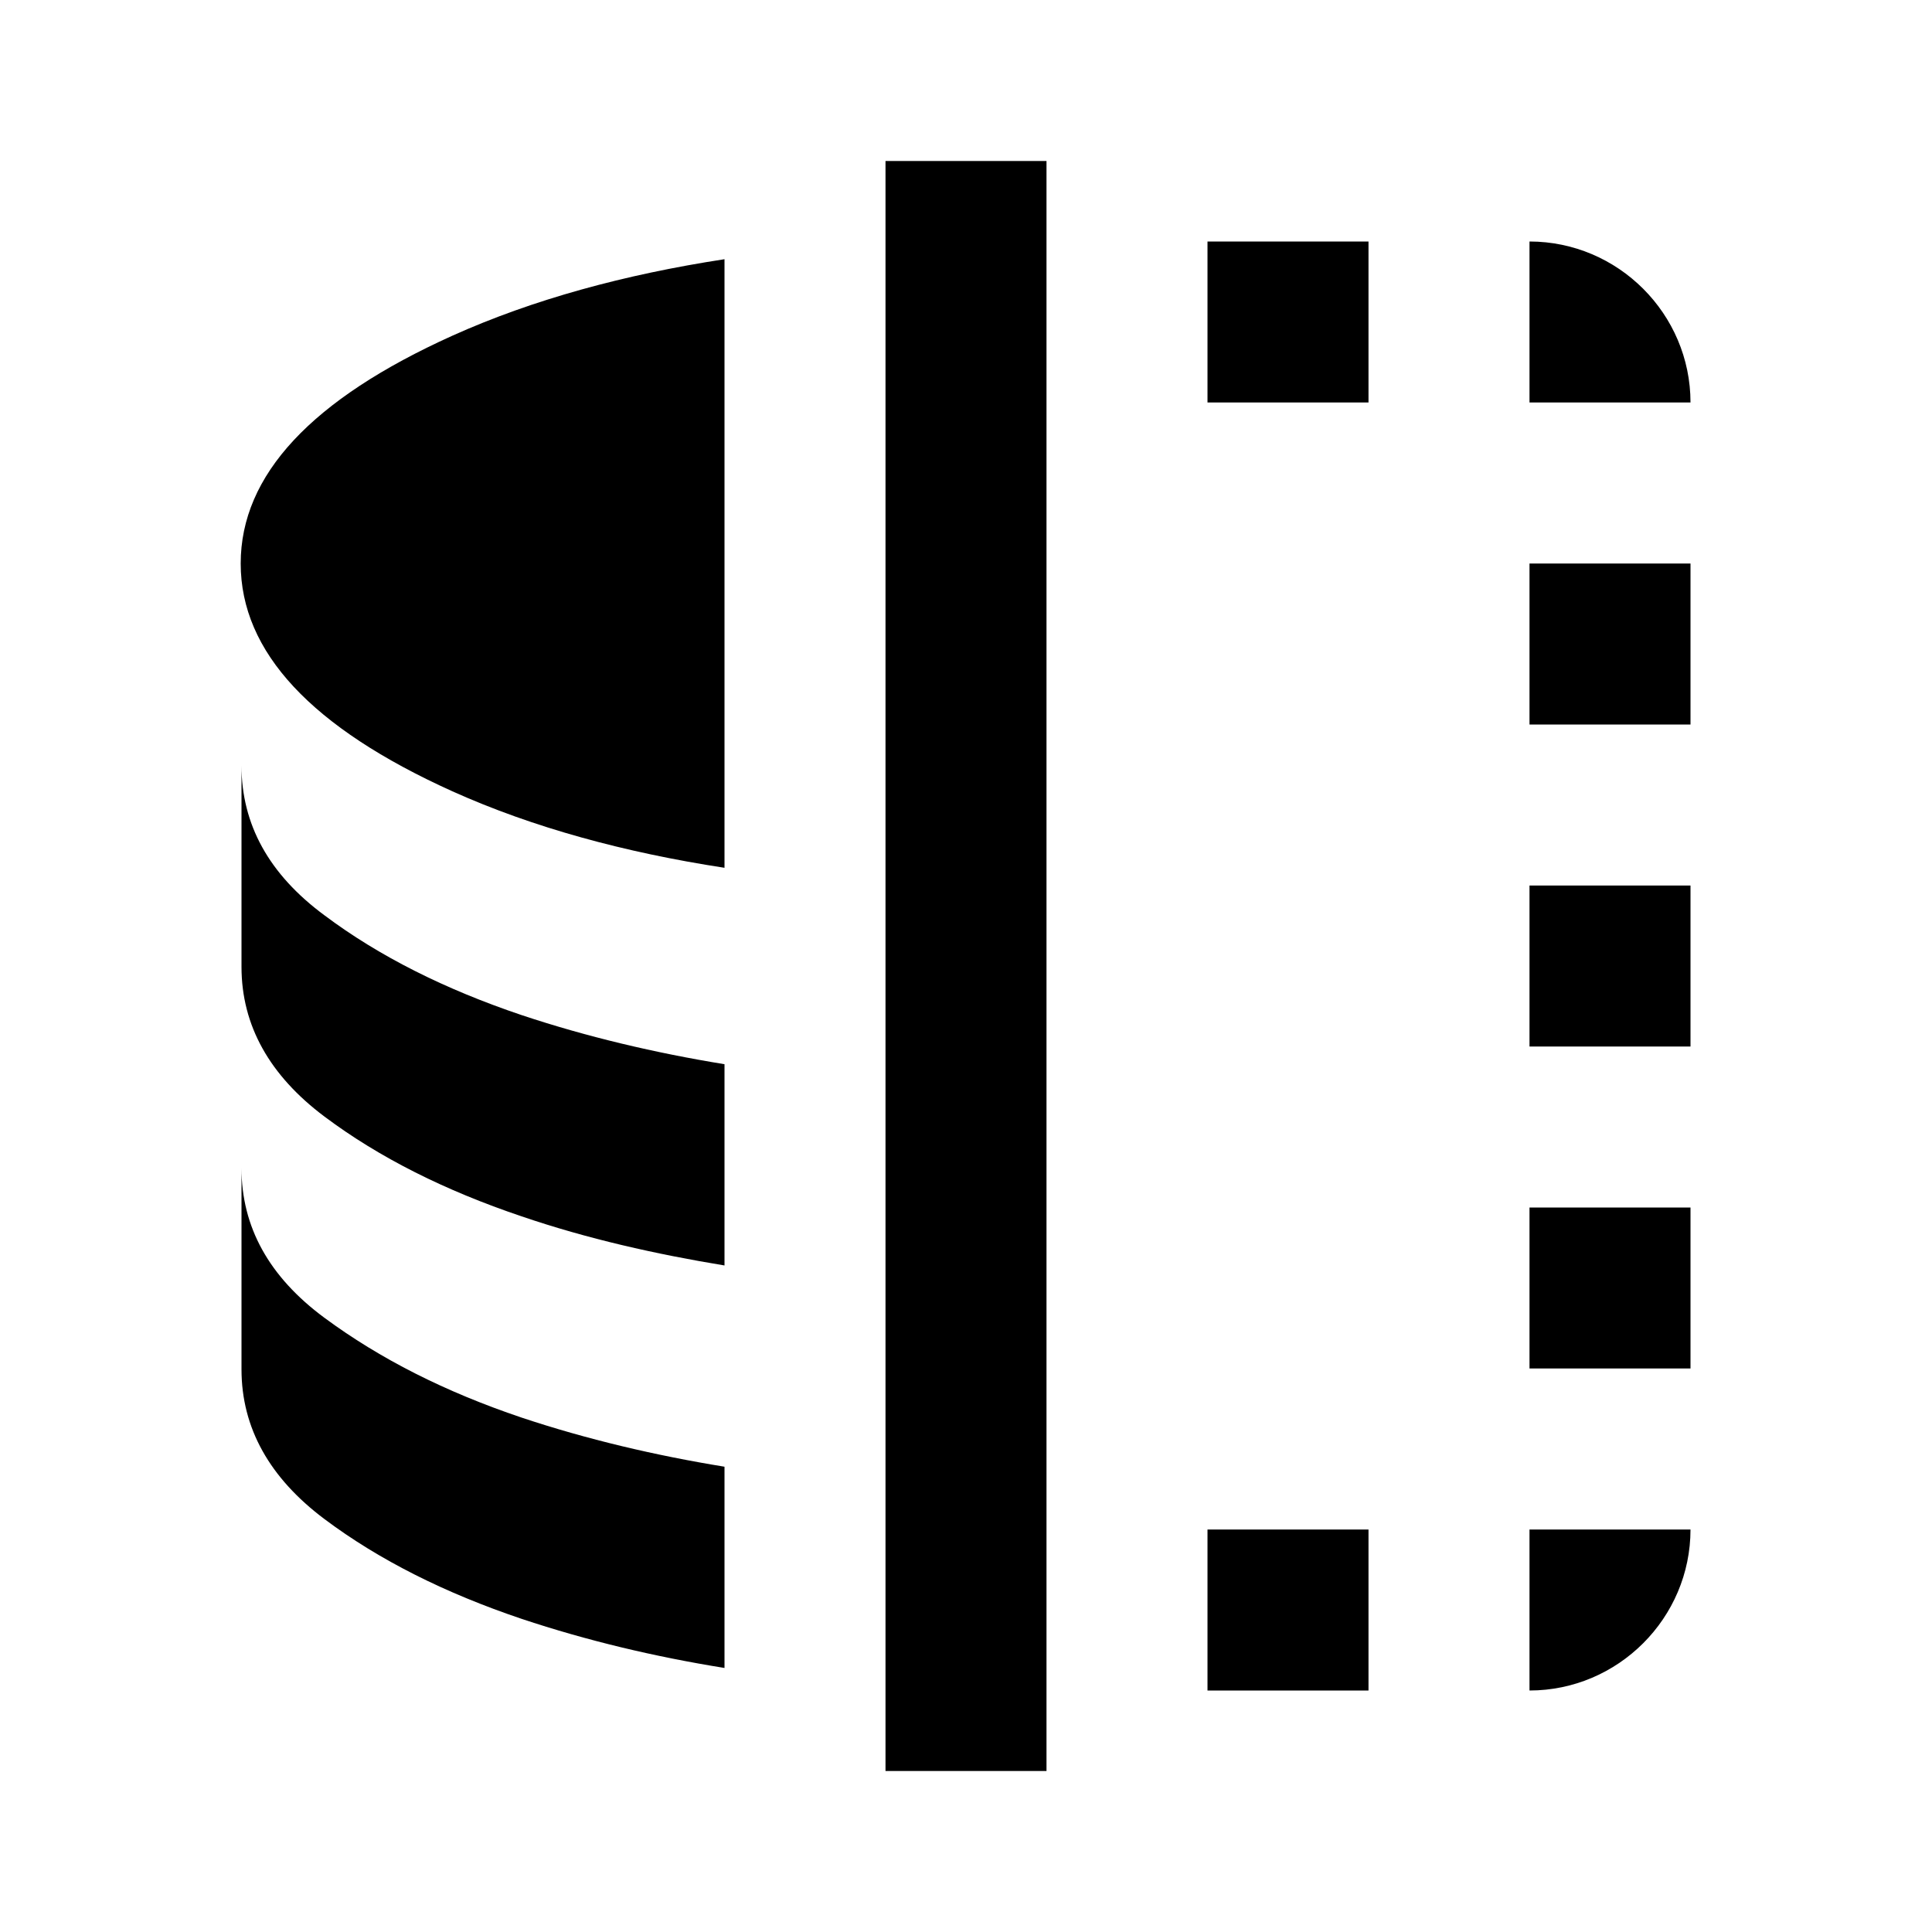 
<svg  xmlns="http://www.w3.org/2000/svg" viewBox="0 0 24 24">
  <path d="M5.62,4.17c1-.45,2.14-.76,3.38-.95v7.56c-1.24-.19-2.38-.5-3.38-.95-1.75-.79-2.63-1.73-2.63-2.83s.88-2.04,2.63-2.83ZM4.03,11.37c-.69-.51-1.03-1.13-1.03-1.86v2.5c0,.73.35,1.35,1.03,1.86.68.51,1.5.92,2.45,1.24.82.28,1.67.47,2.52.61v-2.5c-.86-.14-1.71-.34-2.52-.61-.95-.32-1.77-.73-2.45-1.24ZM4.03,16.37c-.69-.51-1.03-1.13-1.03-1.86v2.5c0,.73.35,1.35,1.03,1.86.68.51,1.5.92,2.45,1.24.81.27,1.65.47,2.52.61v-2.5c-.86-.14-1.71-.34-2.52-.61-.95-.32-1.76-.73-2.45-1.24ZM15,5h2v-2h-2v2ZM19,9h2v-2h-2v2ZM19,17h2v-2h-2v2ZM15,21h2v-2h-2v2ZM19,21c1.1,0,2-.9,2-2h-2v2ZM19,3v2h2c0-1.1-.9-2-2-2ZM19,13h2v-2h-2v2ZM11,22h2V2h-2v20Z"/>
</svg>